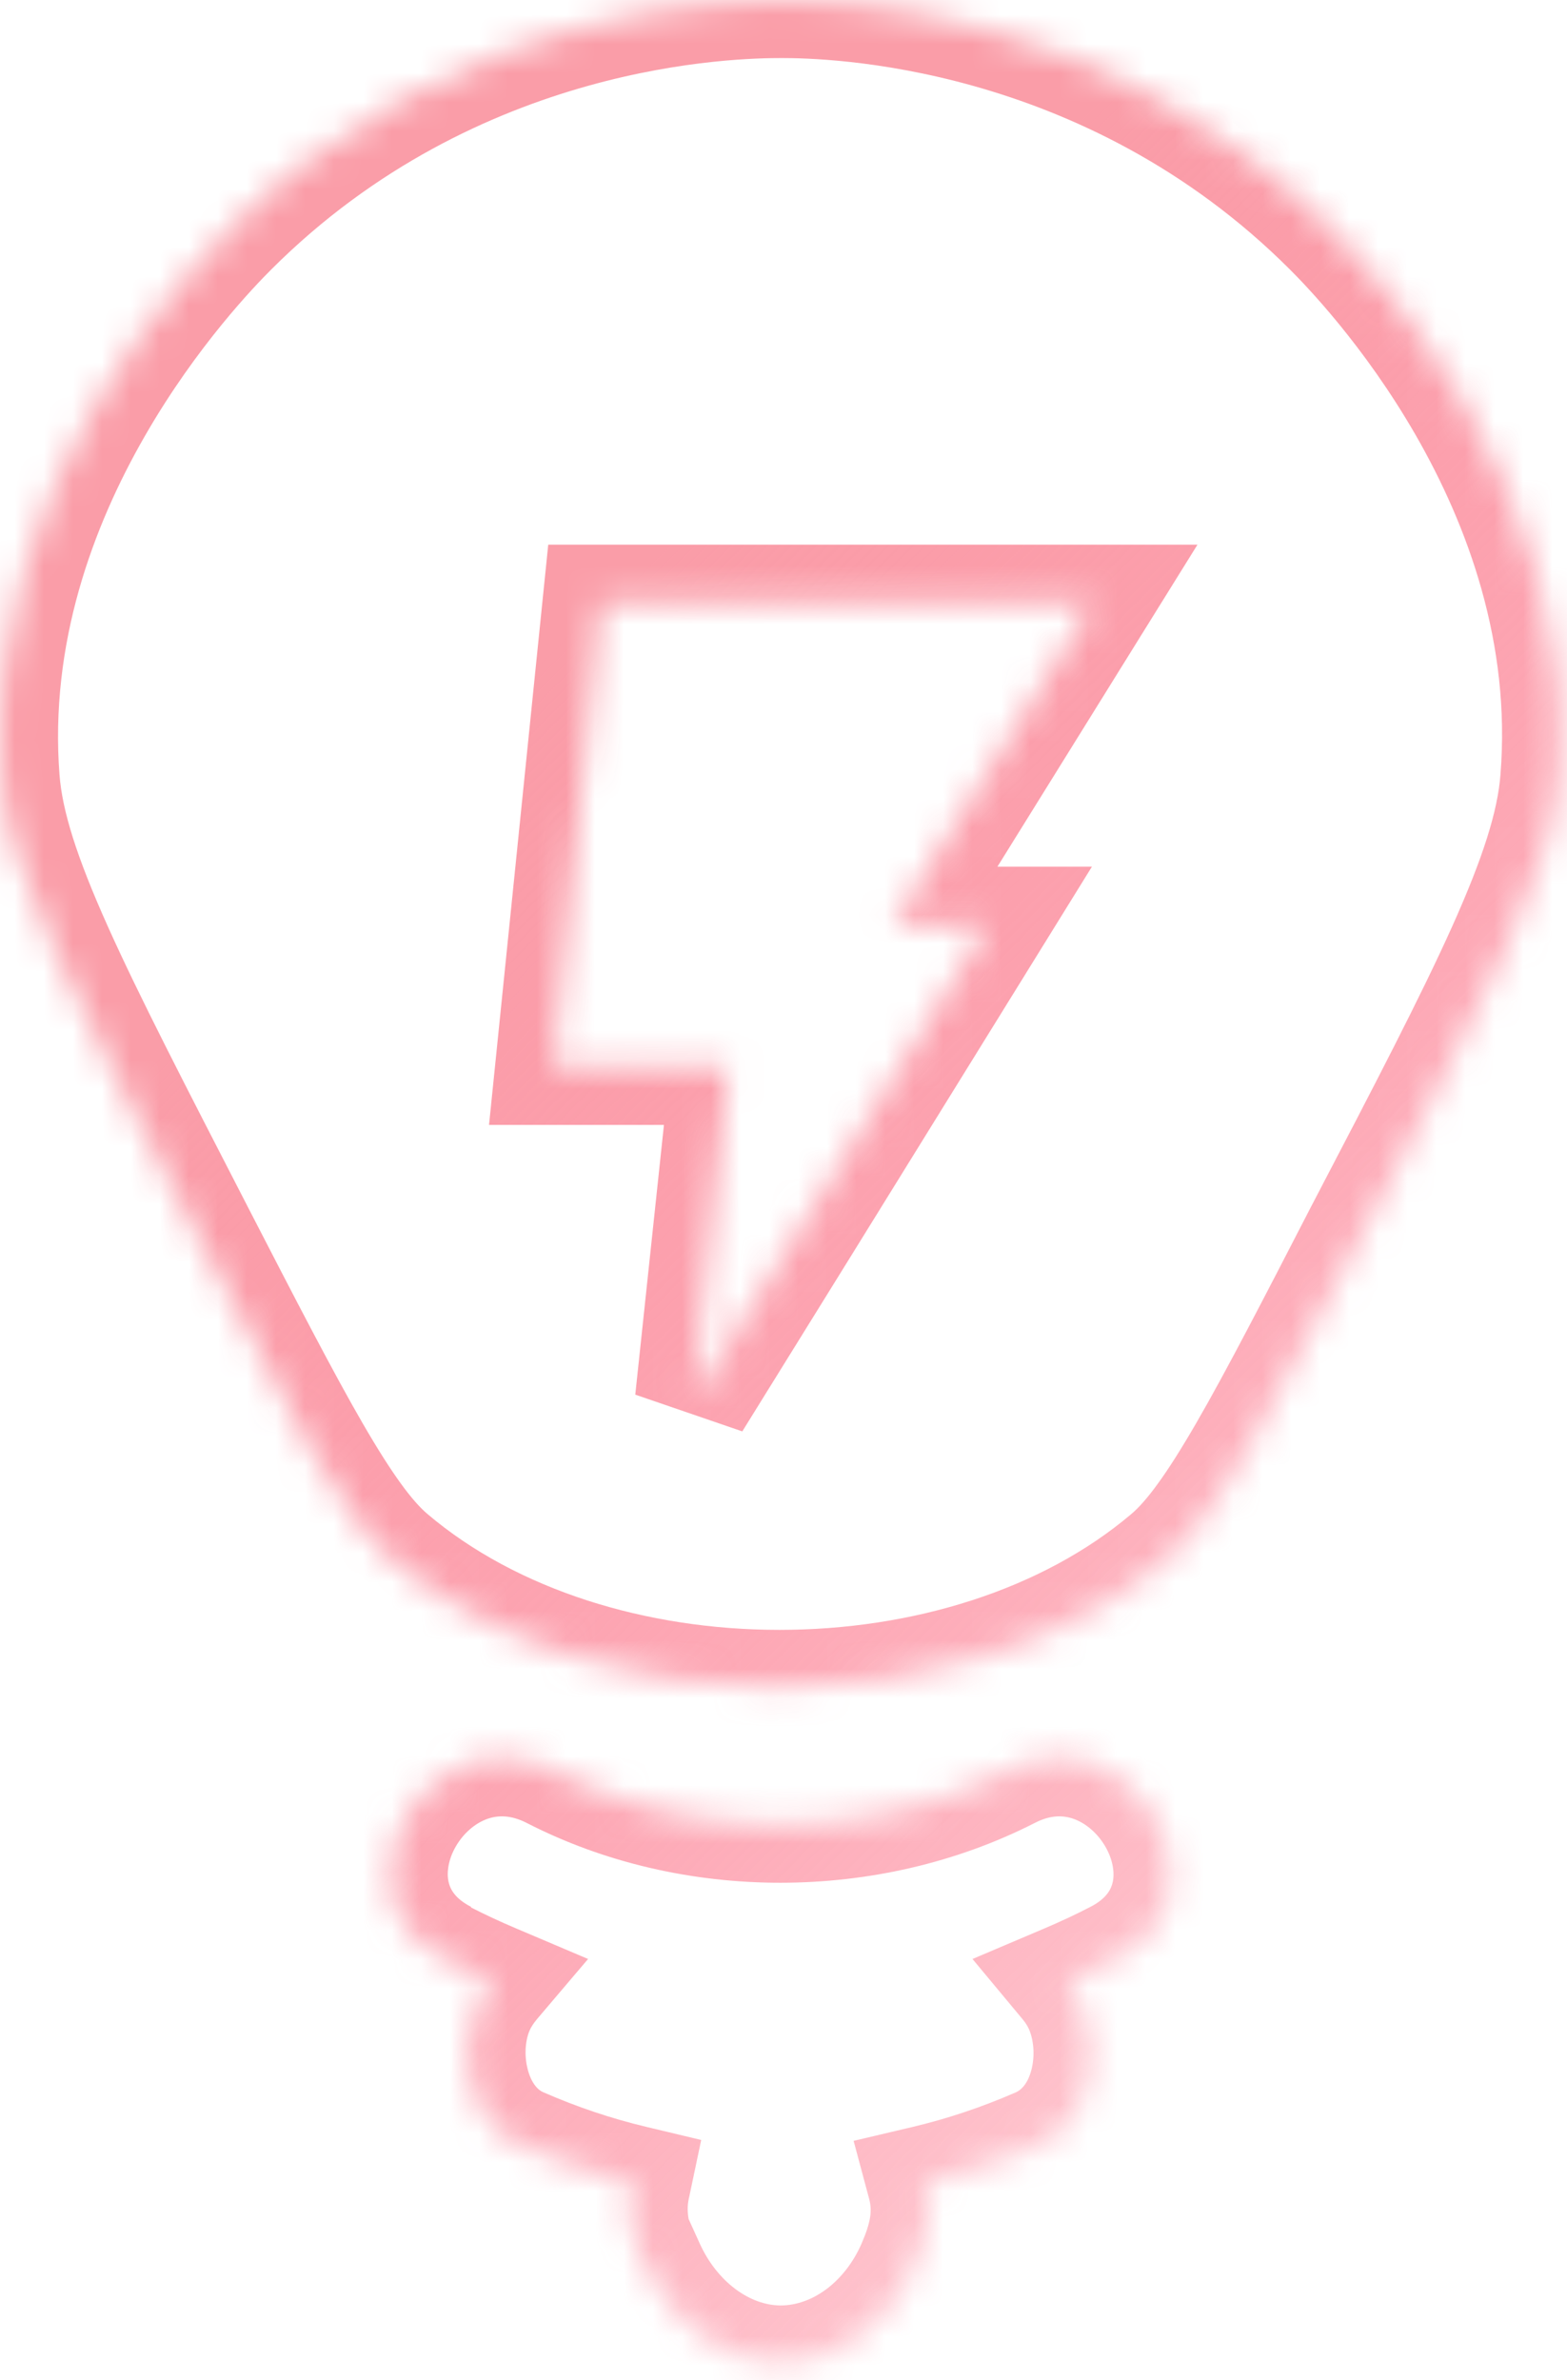 <svg width="54" height="82" viewBox="0 0 54 82" fill="none" xmlns="http://www.w3.org/2000/svg">
<mask id="path-1-inside-1_1_77" fill="white">
<path d="M0.056 26.842C-0.719 16.766 6.747 9.056 7.93 7.873C15.681 0.122 25.308 -1.10624e-06 26.94 -1.17756e-06C28.572 1.40099e-05 38.158 0.164 45.868 7.873C47.01 9.015 54.517 16.725 53.701 26.842C53.456 30.024 51.294 34.185 46.969 42.466C43.584 49.033 41.871 52.338 40.28 53.685C33.263 59.64 20.454 59.64 13.437 53.685C11.846 52.338 10.133 49.034 6.747 42.466C2.463 34.144 0.301 30.024 0.056 26.842ZM15.32 67.473C11.037 65.27 14.79 58.825 19.073 61.027C23.846 63.475 29.924 63.475 34.738 61.027C38.98 58.825 42.774 65.27 38.491 67.473C37.926 67.765 37.352 68.032 36.771 68.278C36.907 68.441 37.034 68.621 37.148 68.819C38.045 70.41 37.678 73.103 35.801 73.919C34.515 74.48 33.205 74.916 31.881 75.228C32.165 76.287 31.92 77.183 31.512 78.12C30.697 79.956 28.983 81.425 26.903 81.425C24.823 81.425 23.109 79.915 22.294 78.12L22.172 78.12C21.764 77.141 21.56 76.243 21.804 75.224C21.805 75.222 21.805 75.22 21.805 75.218C20.498 74.906 19.204 74.474 17.934 73.919C16.099 73.144 15.649 70.41 16.587 68.819C16.706 68.617 16.839 68.434 16.98 68.268C16.406 68.024 15.838 67.76 15.279 67.473L15.32 67.473ZM25.104 36.755L23.881 48.259L27.674 42.14L34.038 31.859L30.774 31.859L37.669 20.764L20.699 20.764L19.067 36.755L25.104 36.755Z"/>
</mask>
<path d="M0.056 26.842L-1.938 26.995L-1.938 26.995L0.056 26.842ZM7.93 7.873L6.516 6.459L6.516 6.459L7.93 7.873ZM26.94 -1.17756e-06L26.94 -2L26.94 -2L26.94 -1.17756e-06ZM45.868 7.873L47.282 6.459L47.282 6.459L45.868 7.873ZM53.701 26.842L51.707 26.681L51.707 26.688L53.701 26.842ZM46.969 42.466L45.197 41.54L45.192 41.549L46.969 42.466ZM40.28 53.685L38.988 52.158L38.986 52.16L40.28 53.685ZM13.437 53.685L14.731 52.16L14.729 52.158L13.437 53.685ZM6.747 42.466L4.968 43.381L4.969 43.382L6.747 42.466ZM15.32 67.473L15.32 69.473L16.235 65.694L15.32 67.473ZM19.073 61.027L18.158 62.806L18.16 62.807L19.073 61.027ZM34.738 61.027L35.644 62.81L35.652 62.806L35.66 62.802L34.738 61.027ZM38.491 67.473L37.576 65.694L37.572 65.696L38.491 67.473ZM36.771 68.278L35.989 66.438L33.513 67.49L35.234 69.558L36.771 68.278ZM37.148 68.819L38.89 67.837L38.886 67.83L38.882 67.823L37.148 68.819ZM35.801 73.919L35.004 72.085L35.001 72.086L35.801 73.919ZM31.881 75.228L31.422 73.282L29.416 73.755L29.95 75.746L31.881 75.228ZM31.512 78.12L33.34 78.932L33.343 78.925L33.346 78.918L31.512 78.12ZM26.903 81.425L26.903 83.425L26.903 83.425L26.903 81.425ZM22.294 78.12L24.114 77.293L23.581 76.12L22.294 76.12L22.294 78.12ZM22.172 78.12L20.325 78.889L20.838 80.12L22.172 80.12L22.172 78.12ZM21.804 75.224L23.749 75.69L23.756 75.661L23.762 75.632L21.804 75.224ZM21.805 75.218L23.762 75.63L24.164 73.724L22.269 73.272L21.805 75.218ZM17.934 73.919L18.735 72.086L18.723 72.081L18.712 72.076L17.934 73.919ZM16.587 68.819L18.31 69.835L18.312 69.832L16.587 68.819ZM16.98 68.268L18.504 69.562L20.266 67.489L17.761 66.426L16.98 68.268ZM15.279 67.473L15.279 65.473L14.365 69.251L15.279 67.473ZM25.104 36.755L27.093 36.966L27.328 34.755L25.104 34.755L25.104 36.755ZM23.881 48.259L21.892 48.047L25.58 49.313L23.881 48.259ZM27.674 42.14L29.374 43.194L29.375 43.192L27.674 42.14ZM34.038 31.859L35.738 32.912L37.628 29.859L34.038 29.859L34.038 31.859ZM30.774 31.859L29.075 30.804L27.177 33.859L30.774 33.859L30.774 31.859ZM37.669 20.764L39.367 21.819L41.266 18.764L37.669 18.764L37.669 20.764ZM20.699 20.764L20.699 18.764L18.893 18.764L18.709 20.561L20.699 20.764ZM19.067 36.755L17.077 36.552L16.852 38.755L19.067 38.755L19.067 36.755ZM0.056 26.842L2.05 26.688C1.704 22.185 3.196 18.144 4.993 15.02C6.786 11.901 8.812 9.82 9.345 9.287L7.93 7.873L6.516 6.459C5.866 7.109 3.567 9.475 1.525 13.026C-0.513 16.571 -2.366 21.422 -1.938 26.995L0.056 26.842ZM7.93 7.873L9.345 9.287C16.511 2.121 25.442 2 26.94 2L26.94 -1.17756e-06L26.94 -2C25.175 -2 14.851 -1.876 6.516 6.459L7.93 7.873ZM26.94 -1.17756e-06L26.94 2C28.43 2 37.325 2.159 44.454 9.287L45.868 7.873L47.282 6.459C38.991 -1.832 28.715 -2 26.94 -2L26.94 -1.17756e-06ZM45.868 7.873L44.454 9.287C44.968 9.802 46.992 11.872 48.785 14.989C50.58 18.112 52.072 22.16 51.707 26.681L53.701 26.842L55.694 27.003C56.145 21.407 54.292 16.542 52.252 12.995C50.21 9.442 47.91 7.087 47.282 6.459L45.868 7.873ZM53.701 26.842L51.707 26.688C51.612 27.923 51.129 29.5 50.041 31.922C48.959 34.329 47.37 37.379 45.197 41.54L46.969 42.466L48.742 43.392C50.893 39.272 52.547 36.101 53.689 33.562C54.824 31.037 55.545 28.943 55.695 26.995L53.701 26.842ZM46.969 42.466L45.192 41.549C43.49 44.851 42.241 47.268 41.22 49.032C40.175 50.839 39.495 51.729 38.988 52.158L40.28 53.685L41.572 55.211C42.656 54.294 43.628 52.858 44.683 51.035C45.763 49.167 47.063 46.648 48.747 43.382L46.969 42.466ZM40.28 53.685L38.986 52.16C35.918 54.764 31.456 56.151 26.858 56.151C22.261 56.151 17.799 54.764 14.731 52.16L13.437 53.685L12.143 55.209C16.092 58.561 21.543 60.151 26.858 60.151C32.174 60.151 37.625 58.561 41.574 55.209L40.28 53.685ZM13.437 53.685L14.729 52.158C14.222 51.729 13.542 50.839 12.496 49.032C11.476 47.268 10.226 44.851 8.524 41.549L6.747 42.466L4.969 43.382C6.653 46.649 7.953 49.168 9.034 51.035C10.089 52.859 11.061 54.294 12.145 55.211L13.437 53.685ZM6.747 42.466L8.525 41.55C6.37 37.364 4.791 34.314 3.712 31.908C2.627 29.488 2.145 27.922 2.05 26.688L0.056 26.842L-1.938 26.995C-1.788 28.944 -1.066 31.028 0.062 33.545C1.197 36.075 2.84 39.246 4.968 43.381L6.747 42.466ZM15.32 67.473L16.235 65.694C15.668 65.403 15.508 65.072 15.455 64.818C15.389 64.502 15.448 64.059 15.712 63.604C15.975 63.153 16.367 62.821 16.772 62.671C17.133 62.537 17.587 62.512 18.158 62.806L19.073 61.027L19.988 59.249C16.677 57.547 13.594 59.294 12.256 61.592C11.582 62.748 11.238 64.192 11.539 65.635C11.853 67.14 12.831 68.441 14.405 69.251L15.32 67.473ZM19.073 61.027L18.16 62.807C23.509 65.55 30.264 65.546 35.644 62.81L34.738 61.027L33.831 59.245C29.585 61.404 24.183 61.4 19.985 59.248L19.073 61.027ZM34.738 61.027L35.66 62.802C36.216 62.514 36.66 62.537 37.02 62.67C37.424 62.82 37.82 63.154 38.086 63.608C38.353 64.066 38.413 64.51 38.349 64.825C38.297 65.076 38.141 65.403 37.576 65.694L38.491 67.473L39.406 69.251C40.982 68.44 41.958 67.137 42.267 65.628C42.563 64.184 42.213 62.741 41.538 61.587C40.2 59.303 37.117 57.539 33.816 59.252L34.738 61.027ZM38.491 67.473L37.572 65.696C37.057 65.963 36.528 66.209 35.989 66.438L36.771 68.278L37.553 70.119C38.175 69.855 38.795 69.567 39.409 69.249L38.491 67.473ZM36.771 68.278L35.234 69.558C35.301 69.638 35.361 69.723 35.414 69.816L37.148 68.819L38.882 67.823C38.707 67.518 38.513 67.244 38.308 66.999L36.771 68.278ZM37.148 68.819L35.406 69.802C35.584 70.117 35.684 70.675 35.562 71.23C35.444 71.767 35.196 72.001 35.004 72.085L35.801 73.919L36.599 75.753C38.283 75.021 39.158 73.501 39.468 72.09C39.775 70.697 39.61 69.113 38.89 67.837L37.148 68.819ZM35.801 73.919L35.001 72.086C33.824 72.6 32.628 72.998 31.422 73.282L31.881 75.228L32.341 77.175C33.782 76.835 35.207 76.361 36.602 75.752L35.801 73.919ZM31.881 75.228L29.95 75.746C30.061 76.161 30.015 76.548 29.678 77.323L31.512 78.12L33.346 78.918C33.825 77.818 34.269 76.413 33.813 74.711L31.881 75.228ZM31.512 78.12L29.685 77.308C29.094 78.637 27.981 79.425 26.903 79.425L26.903 81.425L26.903 83.425C29.985 83.425 32.299 81.275 33.34 78.932L31.512 78.12ZM26.903 81.425L26.903 79.425C25.841 79.425 24.715 78.614 24.114 77.293L22.294 78.12L20.473 78.948C21.504 81.216 23.804 83.425 26.903 83.425L26.903 81.425ZM22.294 78.12L22.294 76.12L22.172 76.12L22.172 78.12L22.172 80.12L22.294 80.12L22.294 78.12ZM22.172 78.12L24.018 77.351C23.689 76.563 23.644 76.128 23.749 75.69L21.804 75.224L19.86 74.757C19.475 76.359 19.838 77.719 20.325 78.889L22.172 78.12ZM21.804 75.224L23.762 75.632C23.766 75.612 23.77 75.594 23.773 75.578C23.775 75.563 23.778 75.55 23.779 75.54C23.781 75.53 23.782 75.522 23.783 75.516C23.783 75.514 23.784 75.512 23.784 75.511C23.784 75.51 23.784 75.51 23.784 75.509C23.784 75.509 23.784 75.509 23.784 75.509C23.784 75.509 23.784 75.509 23.784 75.509C23.784 75.509 23.784 75.509 23.784 75.509C23.784 75.508 23.784 75.512 23.783 75.516C23.782 75.521 23.781 75.529 23.779 75.539C23.778 75.549 23.776 75.562 23.773 75.577C23.77 75.592 23.767 75.61 23.762 75.63L21.805 75.218L19.848 74.805C19.844 74.826 19.84 74.844 19.837 74.86C19.835 74.876 19.832 74.889 19.831 74.9C19.829 74.91 19.828 74.919 19.827 74.924C19.826 74.927 19.826 74.929 19.826 74.93C19.826 74.932 19.826 74.933 19.826 74.933C19.826 74.934 19.826 74.93 19.827 74.926C19.827 74.922 19.828 74.914 19.83 74.905C19.831 74.895 19.834 74.882 19.836 74.868C19.839 74.853 19.842 74.835 19.846 74.815L21.804 75.224ZM21.805 75.218L22.269 73.272C21.079 72.989 19.898 72.594 18.735 72.086L17.934 73.919L17.134 75.752C18.511 76.353 19.918 76.824 21.342 77.163L21.805 75.218ZM17.934 73.919L18.712 72.076C18.558 72.011 18.298 71.787 18.17 71.228C18.04 70.66 18.143 70.118 18.31 69.835L16.587 68.819L14.865 67.803C14.094 69.111 13.953 70.732 14.271 72.122C14.592 73.521 15.475 75.052 17.156 75.761L17.934 73.919ZM16.587 68.819L18.312 69.832C18.369 69.736 18.433 69.647 18.504 69.562L16.98 68.268L15.456 66.973C15.245 67.221 15.044 67.498 14.863 67.807L16.587 68.819ZM16.98 68.268L17.761 66.426C17.229 66.201 16.706 65.957 16.193 65.694L15.279 67.473L14.365 69.251C14.971 69.563 15.584 69.848 16.199 70.109L16.98 68.268ZM15.279 67.473L15.279 69.473L15.32 69.473L15.32 67.473L15.32 65.473L15.279 65.473L15.279 67.473ZM25.104 36.755L23.115 36.543L21.892 48.047L23.881 48.259L25.869 48.47L27.093 36.966L25.104 36.755ZM23.881 48.259L25.58 49.313L29.374 43.194L27.674 42.14L25.975 41.086L22.181 47.205L23.881 48.259ZM27.674 42.14L29.375 43.192L35.738 32.912L34.038 31.859L32.337 30.807L25.974 41.087L27.674 42.14ZM34.038 31.859L34.038 29.859L30.774 29.859L30.774 31.859L30.774 33.859L34.038 33.859L34.038 31.859ZM30.774 31.859L32.473 32.915L39.367 21.819L37.669 20.764L35.97 19.708L29.075 30.804L30.774 31.859ZM37.669 20.764L37.669 18.764L20.699 18.764L20.699 20.764L20.699 22.764L37.669 22.764L37.669 20.764ZM20.699 20.764L18.709 20.561L17.077 36.552L19.067 36.755L21.057 36.958L22.689 20.967L20.699 20.764ZM19.067 36.755L19.067 38.755L25.104 38.755L25.104 36.755L25.104 34.755L19.067 34.755L19.067 36.755Z" fill="url(#paint0_linear_1_77)" mask="url(#path-1-inside-1_1_77)"/>
<defs>
<linearGradient id="paint0_linear_1_77" x1="15.799" y1="25.522" x2="69.453" y2="78.896" gradientUnits="userSpaceOnUse">
<stop stop-color="#FA9DA8"/>
<stop offset="1" stop-color="#FF2F54" stop-opacity="0"/>
</linearGradient>
</defs>
</svg>
